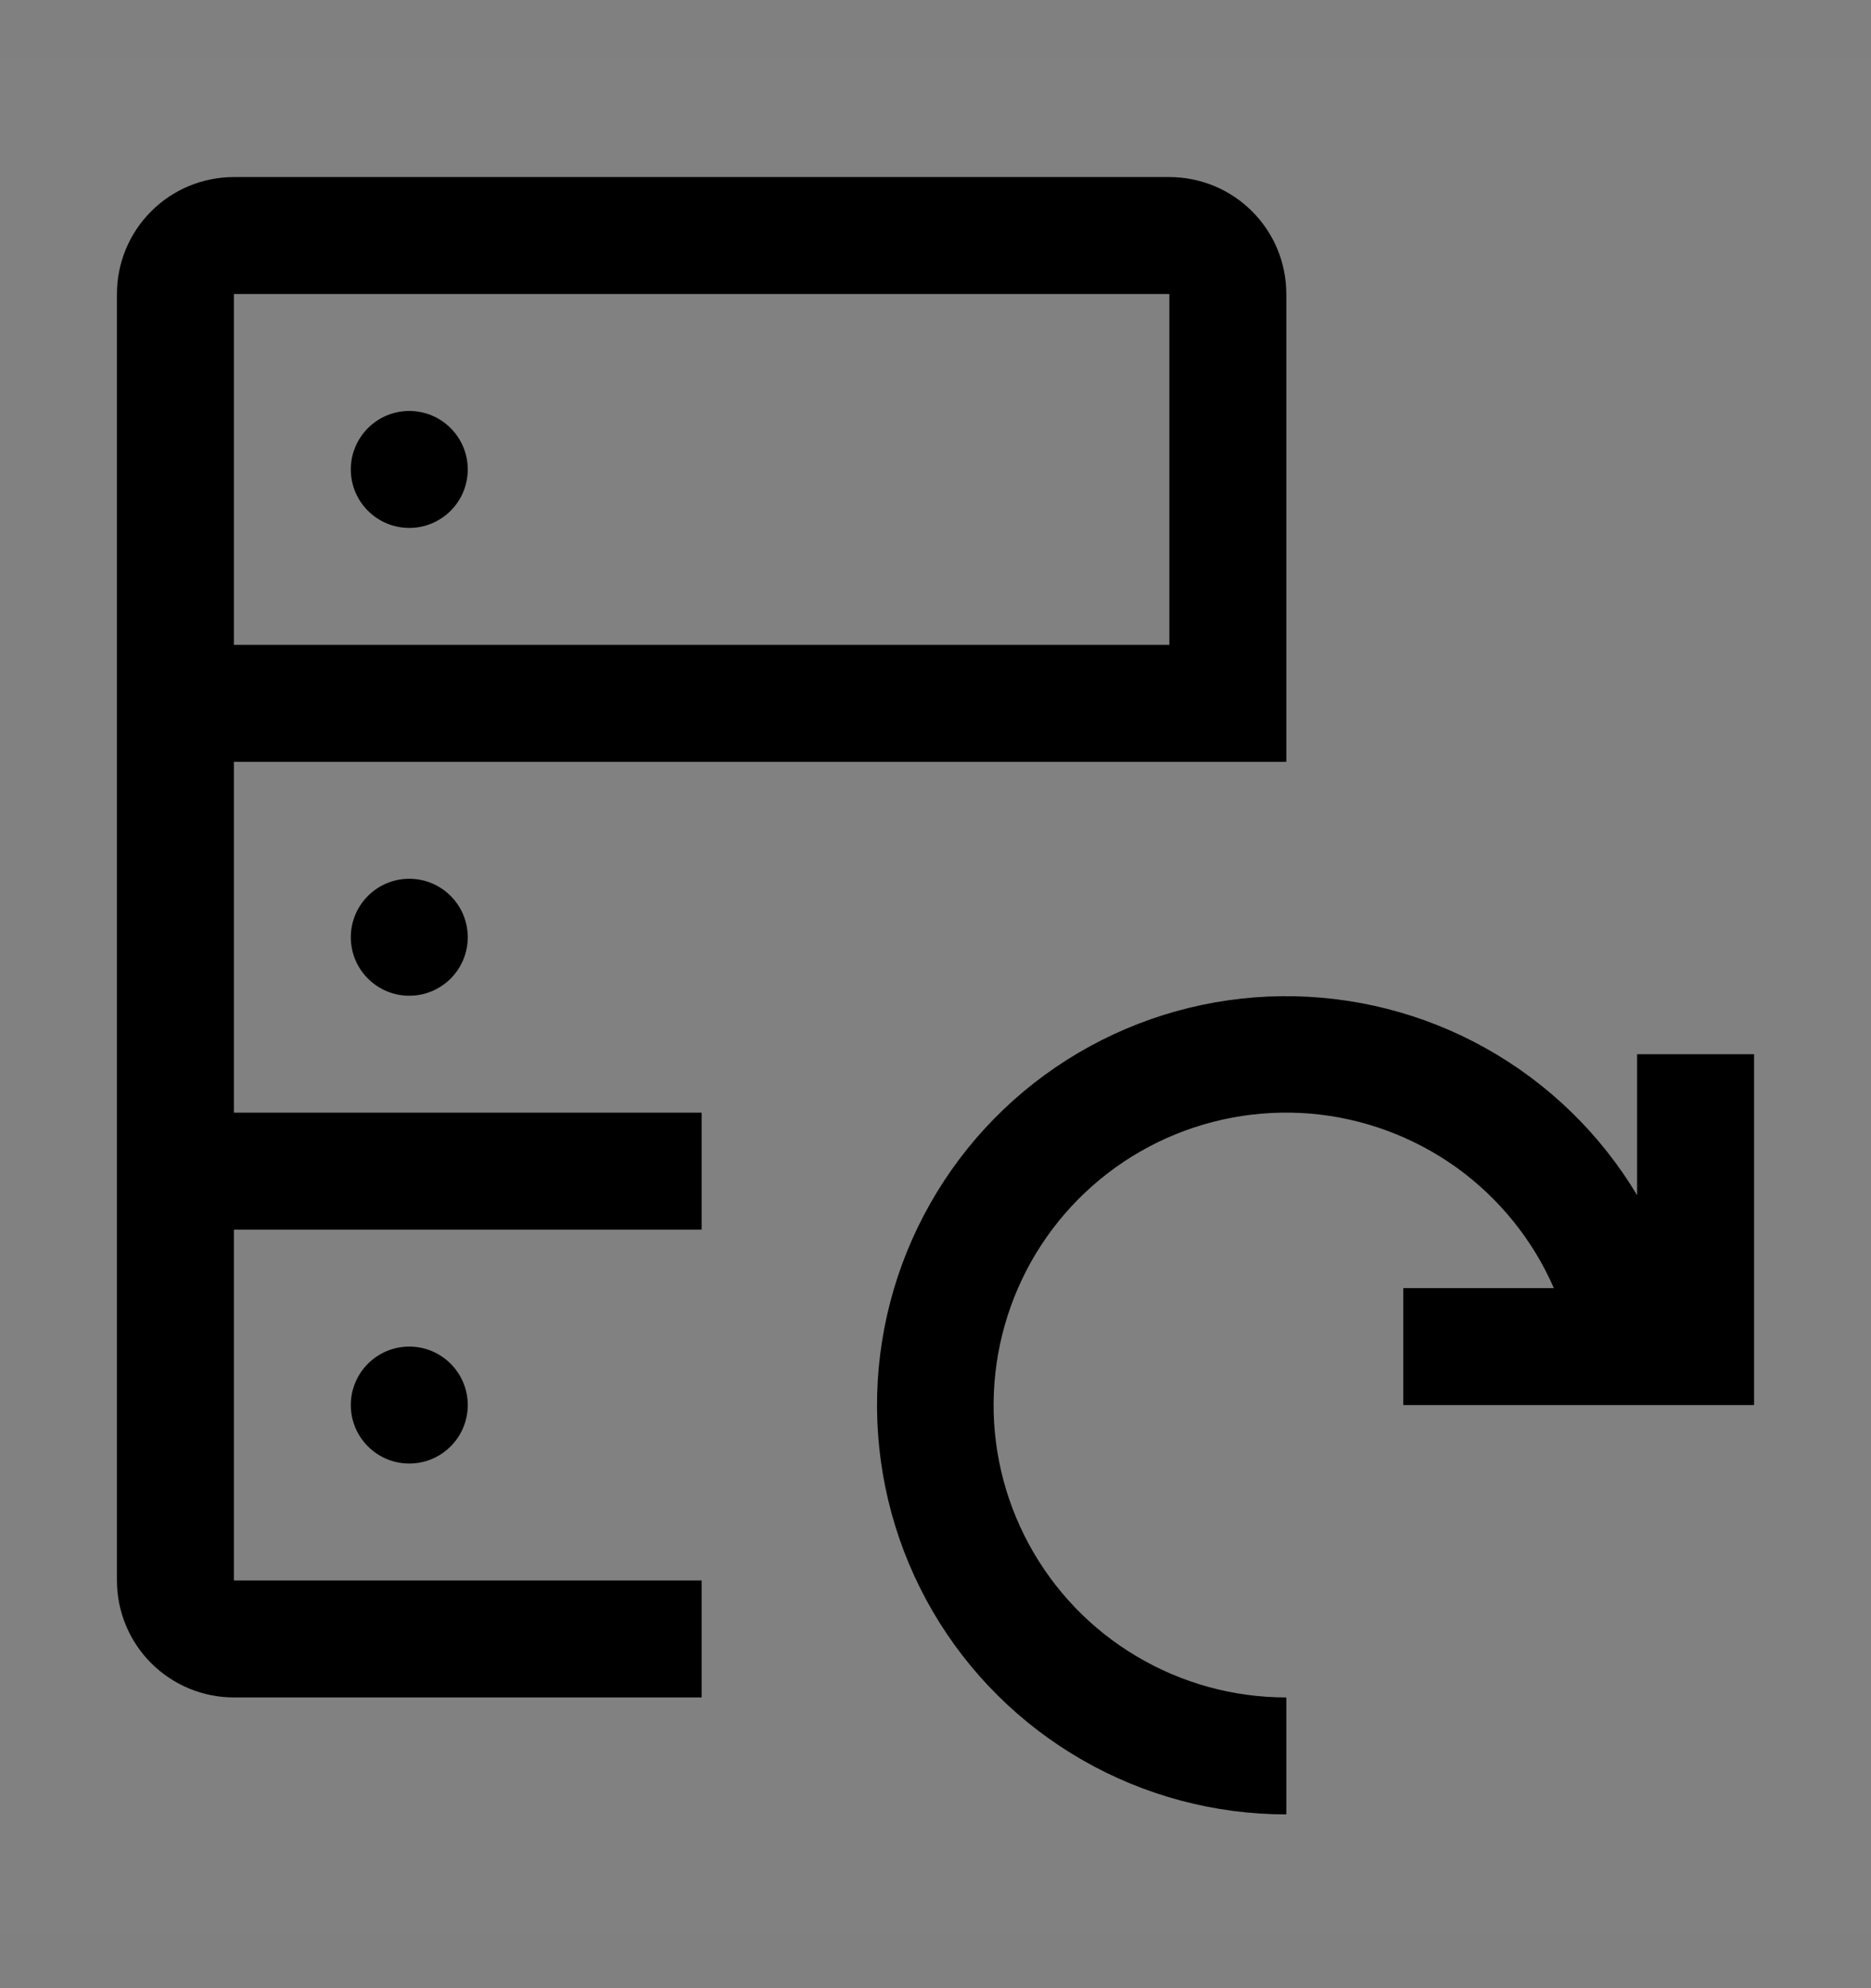 <svg viewBox="0 0 16 17" fill="none" xmlns="http://www.w3.org/2000/svg">
<rect x="0" y="0" width="16" height="17" fill="#808080" stroke="none"/>
<rect width="16" height="16" transform="translate(0 0.514)" fill="white" fill-opacity="0.01" style="mix-blend-mode:multiply"/>
<path d="M3.5 4.514C3.776 4.514 4 4.29 4 4.014C4 3.738 3.776 3.514 3.5 3.514C3.224 3.514 3 3.738 3 4.014C3 4.29 3.224 4.514 3.5 4.514Z" fill="currentColor"/>
<path d="M3.5 8.514C3.776 8.514 4 8.29 4 8.014C4 7.738 3.776 7.514 3.5 7.514C3.224 7.514 3 7.738 3 8.014C3 8.29 3.224 8.514 3.5 8.514Z" fill="currentColor"/>
<path d="M3.5 12.514C3.776 12.514 4 12.29 4 12.014C4 11.738 3.776 11.514 3.5 11.514C3.224 11.514 3 11.738 3 12.014C3 12.29 3.224 12.514 3.5 12.514Z" fill="currentColor"/>
<path d="M6 13.514H2V10.514H6V9.514H2V6.514H11V2.514C11 2.248 10.895 1.994 10.707 1.807C10.52 1.619 10.265 1.514 10 1.514H2C1.735 1.514 1.48 1.619 1.293 1.807C1.105 1.994 1 2.248 1 2.514V13.514C1 13.779 1.105 14.033 1.293 14.221C1.48 14.408 1.735 14.514 2 14.514H6V13.514ZM2 2.514H10V5.514H2V2.514Z" fill="currentColor"/>
<path d="M14 9.014V10.22C13.686 9.695 13.24 9.262 12.706 8.963C12.172 8.664 11.569 8.511 10.957 8.518C10.345 8.525 9.746 8.693 9.219 9.004C8.692 9.315 8.256 9.759 7.955 10.291C7.653 10.823 7.496 11.425 7.5 12.037C7.504 12.649 7.668 13.249 7.976 13.778C8.284 14.306 8.726 14.745 9.256 15.049C9.787 15.354 10.388 15.514 11 15.514V14.514C10.549 14.514 10.107 14.393 9.719 14.162C9.331 13.932 9.014 13.601 8.799 13.205C8.584 12.808 8.48 12.361 8.499 11.911C8.518 11.46 8.658 11.023 8.904 10.646C9.151 10.268 9.495 9.965 9.9 9.767C10.306 9.569 10.757 9.485 11.206 9.522C11.655 9.56 12.086 9.719 12.453 9.981C12.819 10.244 13.108 10.601 13.288 11.014H12V12.014H15V9.014H14Z" fill="currentColor"/>
</svg>
